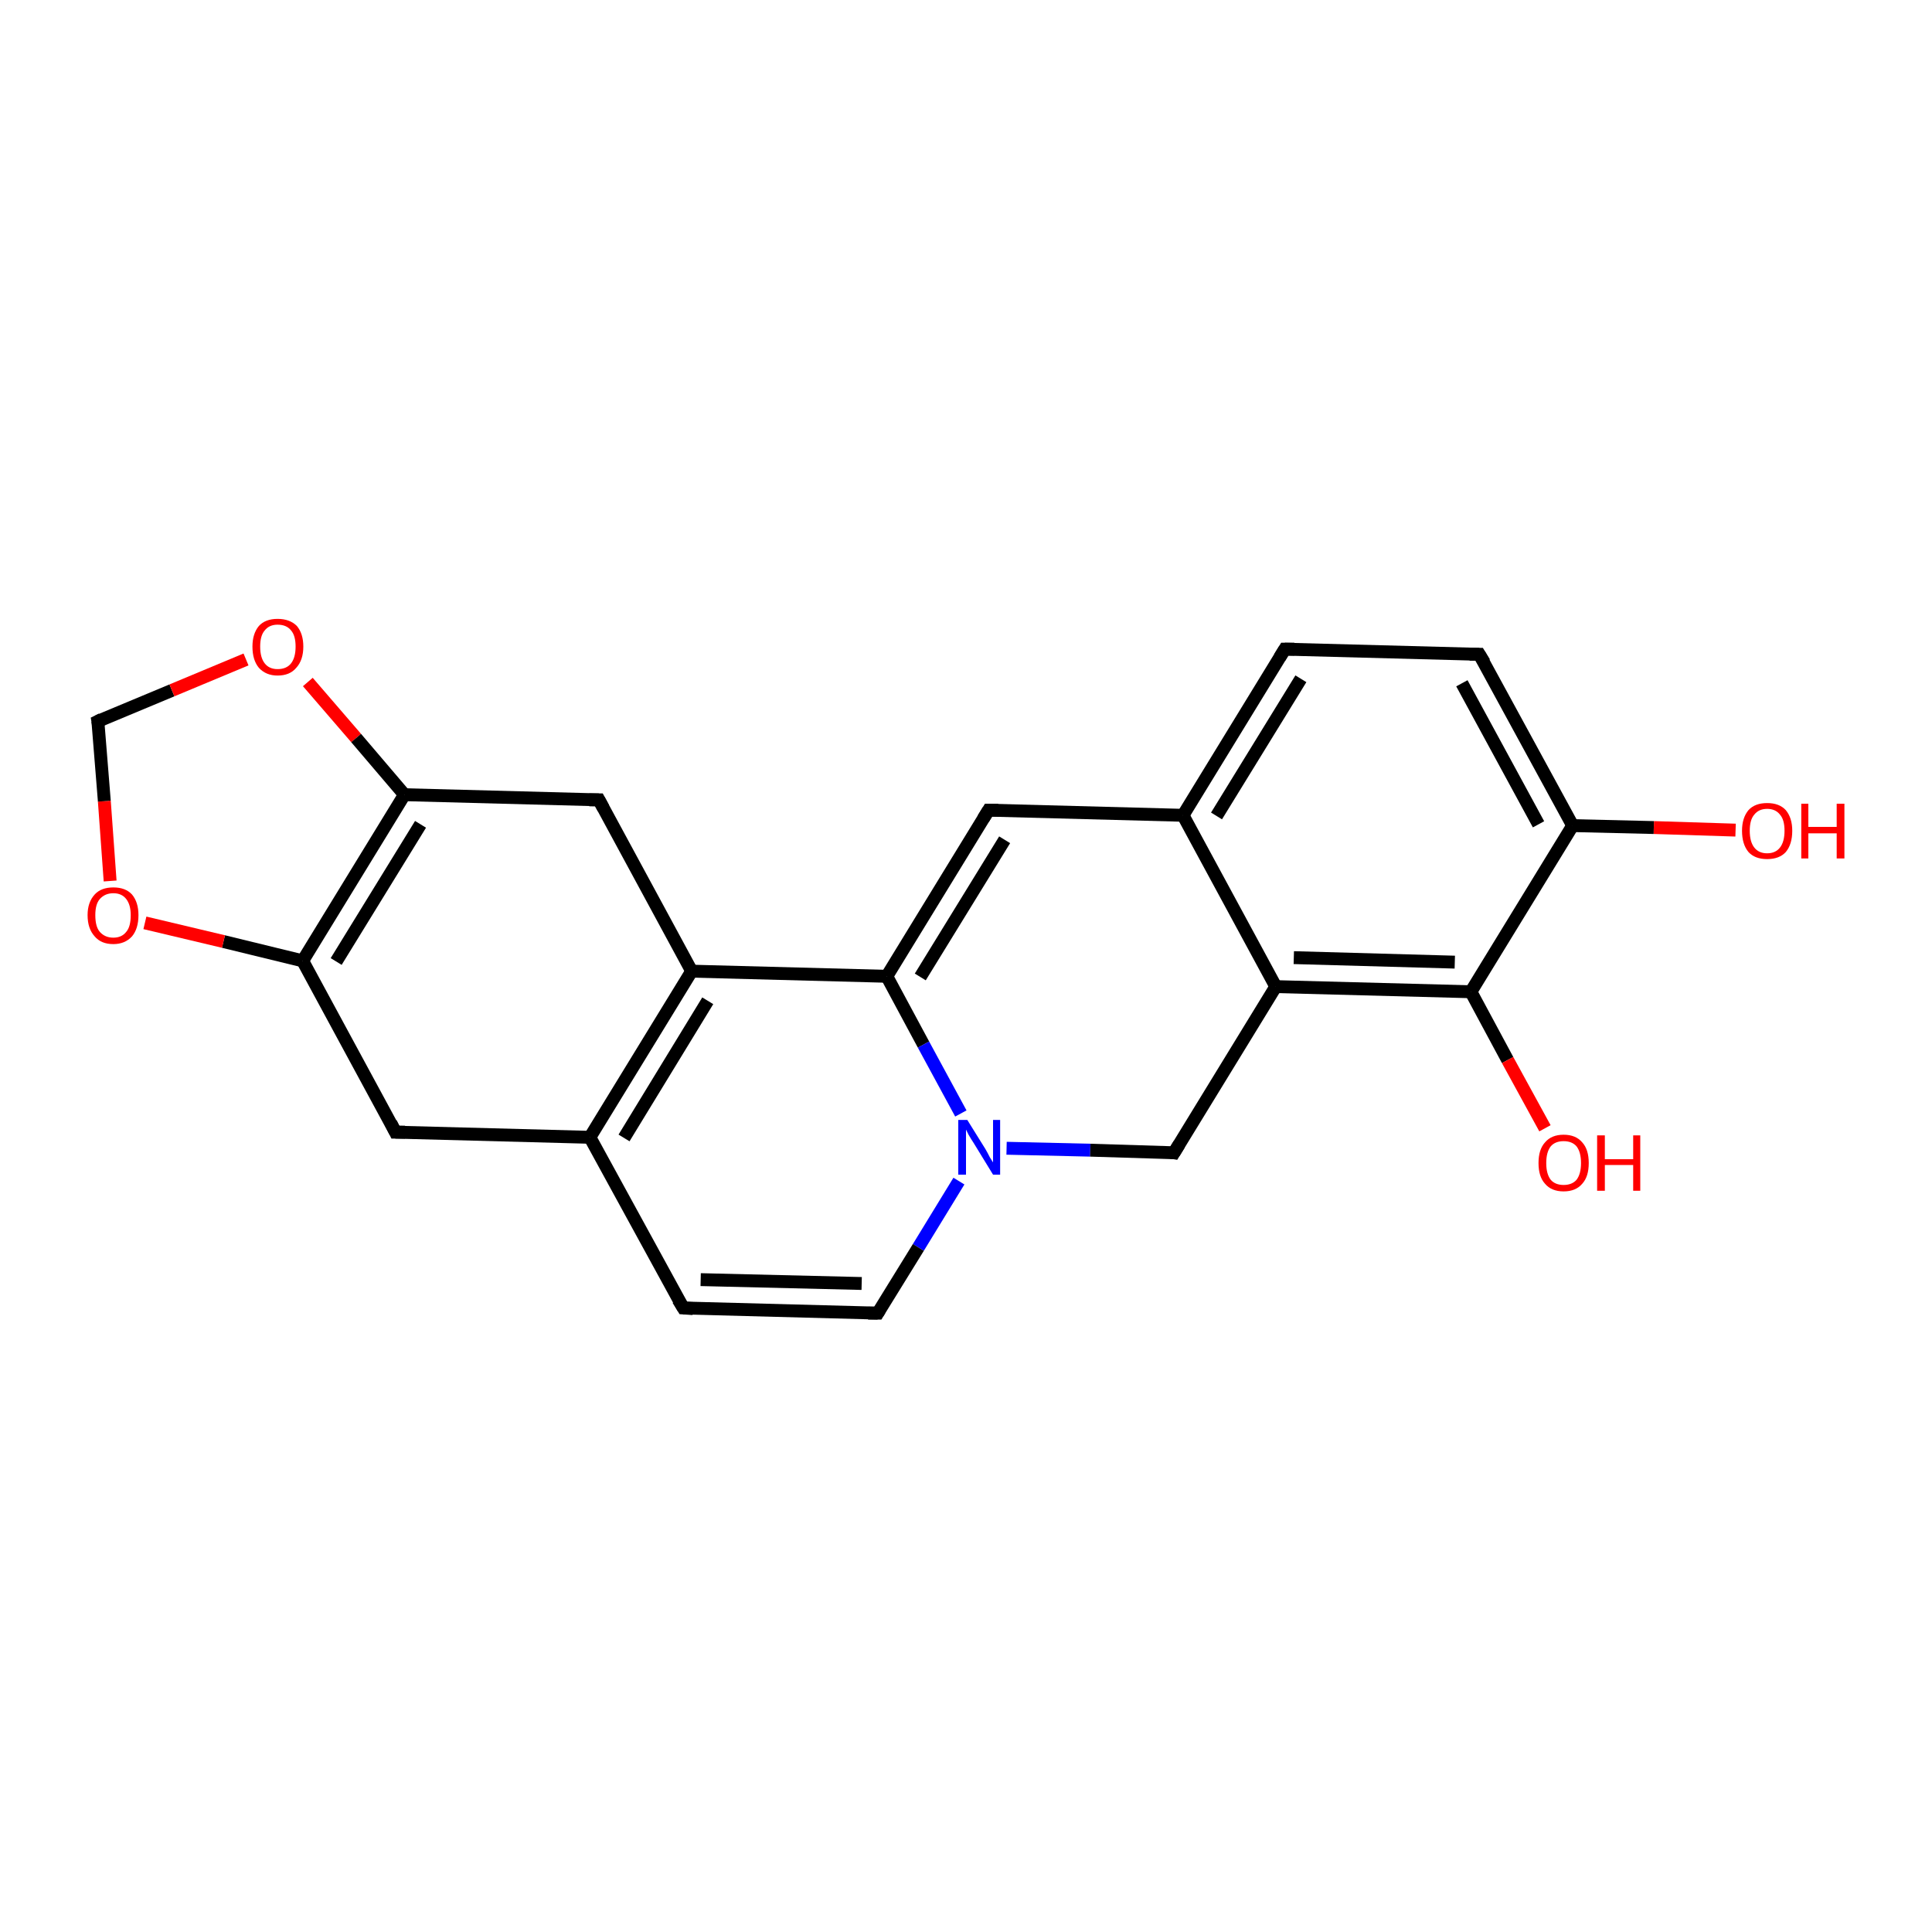 <?xml version='1.0' encoding='iso-8859-1'?>
<svg version='1.1' baseProfile='full'
              xmlns='http://www.w3.org/2000/svg'
                      xmlns:rdkit='http://www.rdkit.org/xml'
                      xmlns:xlink='http://www.w3.org/1999/xlink'
                  xml:space='preserve'
width='300px' height='300px' viewBox='0 0 300 300'>
<!-- END OF HEADER -->
<rect style='opacity:1.0;fill:#FFFFFF;stroke:none' width='300.0' height='300.0' x='0.0' y='0.0'> </rect>
<path class='bond-0 atom-0 atom-1' d='M 269.5,128.9 L 256.8,128.5' style='fill:none;fill-rule:evenodd;stroke:#FF0000;stroke-width:2.0px;stroke-linecap:butt;stroke-linejoin:miter;stroke-opacity:1' />
<path class='bond-0 atom-0 atom-1' d='M 256.8,128.5 L 244.2,128.2' style='fill:none;fill-rule:evenodd;stroke:#000000;stroke-width:2.0px;stroke-linecap:butt;stroke-linejoin:miter;stroke-opacity:1' />
<path class='bond-1 atom-1 atom-2' d='M 244.2,128.2 L 229.7,101.6' style='fill:none;fill-rule:evenodd;stroke:#000000;stroke-width:2.0px;stroke-linecap:butt;stroke-linejoin:miter;stroke-opacity:1' />
<path class='bond-1 atom-1 atom-2' d='M 238.9,128.0 L 227.0,106.1' style='fill:none;fill-rule:evenodd;stroke:#000000;stroke-width:2.0px;stroke-linecap:butt;stroke-linejoin:miter;stroke-opacity:1' />
<path class='bond-2 atom-2 atom-3' d='M 229.7,101.6 L 199.5,100.8' style='fill:none;fill-rule:evenodd;stroke:#000000;stroke-width:2.0px;stroke-linecap:butt;stroke-linejoin:miter;stroke-opacity:1' />
<path class='bond-3 atom-3 atom-4' d='M 199.5,100.8 L 183.7,126.6' style='fill:none;fill-rule:evenodd;stroke:#000000;stroke-width:2.0px;stroke-linecap:butt;stroke-linejoin:miter;stroke-opacity:1' />
<path class='bond-3 atom-3 atom-4' d='M 202.0,105.4 L 188.9,126.7' style='fill:none;fill-rule:evenodd;stroke:#000000;stroke-width:2.0px;stroke-linecap:butt;stroke-linejoin:miter;stroke-opacity:1' />
<path class='bond-4 atom-4 atom-5' d='M 183.7,126.6 L 153.5,125.8' style='fill:none;fill-rule:evenodd;stroke:#000000;stroke-width:2.0px;stroke-linecap:butt;stroke-linejoin:miter;stroke-opacity:1' />
<path class='bond-5 atom-5 atom-6' d='M 153.5,125.8 L 137.7,151.6' style='fill:none;fill-rule:evenodd;stroke:#000000;stroke-width:2.0px;stroke-linecap:butt;stroke-linejoin:miter;stroke-opacity:1' />
<path class='bond-5 atom-5 atom-6' d='M 156.0,130.4 L 142.9,151.7' style='fill:none;fill-rule:evenodd;stroke:#000000;stroke-width:2.0px;stroke-linecap:butt;stroke-linejoin:miter;stroke-opacity:1' />
<path class='bond-6 atom-6 atom-7' d='M 137.7,151.6 L 143.4,162.2' style='fill:none;fill-rule:evenodd;stroke:#000000;stroke-width:2.0px;stroke-linecap:butt;stroke-linejoin:miter;stroke-opacity:1' />
<path class='bond-6 atom-6 atom-7' d='M 143.4,162.2 L 149.2,172.9' style='fill:none;fill-rule:evenodd;stroke:#0000FF;stroke-width:2.0px;stroke-linecap:butt;stroke-linejoin:miter;stroke-opacity:1' />
<path class='bond-7 atom-7 atom-8' d='M 156.3,178.3 L 169.3,178.6' style='fill:none;fill-rule:evenodd;stroke:#0000FF;stroke-width:2.0px;stroke-linecap:butt;stroke-linejoin:miter;stroke-opacity:1' />
<path class='bond-7 atom-7 atom-8' d='M 169.3,178.6 L 182.3,179.0' style='fill:none;fill-rule:evenodd;stroke:#000000;stroke-width:2.0px;stroke-linecap:butt;stroke-linejoin:miter;stroke-opacity:1' />
<path class='bond-8 atom-8 atom-9' d='M 182.3,179.0 L 198.1,153.2' style='fill:none;fill-rule:evenodd;stroke:#000000;stroke-width:2.0px;stroke-linecap:butt;stroke-linejoin:miter;stroke-opacity:1' />
<path class='bond-9 atom-9 atom-10' d='M 198.1,153.2 L 228.4,154.0' style='fill:none;fill-rule:evenodd;stroke:#000000;stroke-width:2.0px;stroke-linecap:butt;stroke-linejoin:miter;stroke-opacity:1' />
<path class='bond-9 atom-9 atom-10' d='M 200.9,148.7 L 225.9,149.4' style='fill:none;fill-rule:evenodd;stroke:#000000;stroke-width:2.0px;stroke-linecap:butt;stroke-linejoin:miter;stroke-opacity:1' />
<path class='bond-10 atom-10 atom-11' d='M 228.4,154.0 L 234.1,164.6' style='fill:none;fill-rule:evenodd;stroke:#000000;stroke-width:2.0px;stroke-linecap:butt;stroke-linejoin:miter;stroke-opacity:1' />
<path class='bond-10 atom-10 atom-11' d='M 234.1,164.6 L 239.9,175.2' style='fill:none;fill-rule:evenodd;stroke:#FF0000;stroke-width:2.0px;stroke-linecap:butt;stroke-linejoin:miter;stroke-opacity:1' />
<path class='bond-11 atom-7 atom-12' d='M 148.9,183.4 L 142.6,193.7' style='fill:none;fill-rule:evenodd;stroke:#0000FF;stroke-width:2.0px;stroke-linecap:butt;stroke-linejoin:miter;stroke-opacity:1' />
<path class='bond-11 atom-7 atom-12' d='M 142.6,193.7 L 136.3,203.9' style='fill:none;fill-rule:evenodd;stroke:#000000;stroke-width:2.0px;stroke-linecap:butt;stroke-linejoin:miter;stroke-opacity:1' />
<path class='bond-12 atom-12 atom-13' d='M 136.3,203.9 L 106.1,203.1' style='fill:none;fill-rule:evenodd;stroke:#000000;stroke-width:2.0px;stroke-linecap:butt;stroke-linejoin:miter;stroke-opacity:1' />
<path class='bond-12 atom-12 atom-13' d='M 133.8,199.3 L 108.8,198.7' style='fill:none;fill-rule:evenodd;stroke:#000000;stroke-width:2.0px;stroke-linecap:butt;stroke-linejoin:miter;stroke-opacity:1' />
<path class='bond-13 atom-13 atom-14' d='M 106.1,203.1 L 91.6,176.6' style='fill:none;fill-rule:evenodd;stroke:#000000;stroke-width:2.0px;stroke-linecap:butt;stroke-linejoin:miter;stroke-opacity:1' />
<path class='bond-14 atom-14 atom-15' d='M 91.6,176.6 L 107.4,150.8' style='fill:none;fill-rule:evenodd;stroke:#000000;stroke-width:2.0px;stroke-linecap:butt;stroke-linejoin:miter;stroke-opacity:1' />
<path class='bond-14 atom-14 atom-15' d='M 96.9,176.7 L 109.9,155.4' style='fill:none;fill-rule:evenodd;stroke:#000000;stroke-width:2.0px;stroke-linecap:butt;stroke-linejoin:miter;stroke-opacity:1' />
<path class='bond-15 atom-15 atom-16' d='M 107.4,150.8 L 93.0,124.2' style='fill:none;fill-rule:evenodd;stroke:#000000;stroke-width:2.0px;stroke-linecap:butt;stroke-linejoin:miter;stroke-opacity:1' />
<path class='bond-16 atom-16 atom-17' d='M 93.0,124.2 L 62.8,123.4' style='fill:none;fill-rule:evenodd;stroke:#000000;stroke-width:2.0px;stroke-linecap:butt;stroke-linejoin:miter;stroke-opacity:1' />
<path class='bond-17 atom-17 atom-18' d='M 62.8,123.4 L 47.0,149.2' style='fill:none;fill-rule:evenodd;stroke:#000000;stroke-width:2.0px;stroke-linecap:butt;stroke-linejoin:miter;stroke-opacity:1' />
<path class='bond-17 atom-17 atom-18' d='M 65.3,128.0 L 52.2,149.3' style='fill:none;fill-rule:evenodd;stroke:#000000;stroke-width:2.0px;stroke-linecap:butt;stroke-linejoin:miter;stroke-opacity:1' />
<path class='bond-18 atom-18 atom-19' d='M 47.0,149.2 L 61.4,175.8' style='fill:none;fill-rule:evenodd;stroke:#000000;stroke-width:2.0px;stroke-linecap:butt;stroke-linejoin:miter;stroke-opacity:1' />
<path class='bond-19 atom-18 atom-20' d='M 47.0,149.2 L 34.7,146.2' style='fill:none;fill-rule:evenodd;stroke:#000000;stroke-width:2.0px;stroke-linecap:butt;stroke-linejoin:miter;stroke-opacity:1' />
<path class='bond-19 atom-18 atom-20' d='M 34.7,146.2 L 22.5,143.3' style='fill:none;fill-rule:evenodd;stroke:#FF0000;stroke-width:2.0px;stroke-linecap:butt;stroke-linejoin:miter;stroke-opacity:1' />
<path class='bond-20 atom-20 atom-21' d='M 17.1,136.8 L 16.2,124.4' style='fill:none;fill-rule:evenodd;stroke:#FF0000;stroke-width:2.0px;stroke-linecap:butt;stroke-linejoin:miter;stroke-opacity:1' />
<path class='bond-20 atom-20 atom-21' d='M 16.2,124.4 L 15.2,112.0' style='fill:none;fill-rule:evenodd;stroke:#000000;stroke-width:2.0px;stroke-linecap:butt;stroke-linejoin:miter;stroke-opacity:1' />
<path class='bond-21 atom-21 atom-22' d='M 15.2,112.0 L 26.7,107.2' style='fill:none;fill-rule:evenodd;stroke:#000000;stroke-width:2.0px;stroke-linecap:butt;stroke-linejoin:miter;stroke-opacity:1' />
<path class='bond-21 atom-21 atom-22' d='M 26.7,107.2 L 38.2,102.4' style='fill:none;fill-rule:evenodd;stroke:#FF0000;stroke-width:2.0px;stroke-linecap:butt;stroke-linejoin:miter;stroke-opacity:1' />
<path class='bond-22 atom-10 atom-1' d='M 228.4,154.0 L 244.2,128.2' style='fill:none;fill-rule:evenodd;stroke:#000000;stroke-width:2.0px;stroke-linecap:butt;stroke-linejoin:miter;stroke-opacity:1' />
<path class='bond-23 atom-9 atom-4' d='M 198.1,153.2 L 183.7,126.6' style='fill:none;fill-rule:evenodd;stroke:#000000;stroke-width:2.0px;stroke-linecap:butt;stroke-linejoin:miter;stroke-opacity:1' />
<path class='bond-24 atom-15 atom-6' d='M 107.4,150.8 L 137.7,151.6' style='fill:none;fill-rule:evenodd;stroke:#000000;stroke-width:2.0px;stroke-linecap:butt;stroke-linejoin:miter;stroke-opacity:1' />
<path class='bond-25 atom-19 atom-14' d='M 61.4,175.8 L 91.6,176.6' style='fill:none;fill-rule:evenodd;stroke:#000000;stroke-width:2.0px;stroke-linecap:butt;stroke-linejoin:miter;stroke-opacity:1' />
<path class='bond-26 atom-22 atom-17' d='M 47.8,105.9 L 55.3,114.6' style='fill:none;fill-rule:evenodd;stroke:#FF0000;stroke-width:2.0px;stroke-linecap:butt;stroke-linejoin:miter;stroke-opacity:1' />
<path class='bond-26 atom-22 atom-17' d='M 55.3,114.6 L 62.8,123.4' style='fill:none;fill-rule:evenodd;stroke:#000000;stroke-width:2.0px;stroke-linecap:butt;stroke-linejoin:miter;stroke-opacity:1' />
<path d='M 230.5,102.9 L 229.7,101.6 L 228.2,101.6' style='fill:none;stroke:#000000;stroke-width:2.0px;stroke-linecap:butt;stroke-linejoin:miter;stroke-opacity:1;' />
<path d='M 201.0,100.8 L 199.5,100.8 L 198.7,102.1' style='fill:none;stroke:#000000;stroke-width:2.0px;stroke-linecap:butt;stroke-linejoin:miter;stroke-opacity:1;' />
<path d='M 155.0,125.8 L 153.5,125.8 L 152.7,127.1' style='fill:none;stroke:#000000;stroke-width:2.0px;stroke-linecap:butt;stroke-linejoin:miter;stroke-opacity:1;' />
<path d='M 181.7,178.9 L 182.3,179.0 L 183.1,177.7' style='fill:none;stroke:#000000;stroke-width:2.0px;stroke-linecap:butt;stroke-linejoin:miter;stroke-opacity:1;' />
<path d='M 136.6,203.4 L 136.3,203.9 L 134.8,203.9' style='fill:none;stroke:#000000;stroke-width:2.0px;stroke-linecap:butt;stroke-linejoin:miter;stroke-opacity:1;' />
<path d='M 107.6,203.2 L 106.1,203.1 L 105.3,201.8' style='fill:none;stroke:#000000;stroke-width:2.0px;stroke-linecap:butt;stroke-linejoin:miter;stroke-opacity:1;' />
<path d='M 93.7,125.5 L 93.0,124.2 L 91.5,124.2' style='fill:none;stroke:#000000;stroke-width:2.0px;stroke-linecap:butt;stroke-linejoin:miter;stroke-opacity:1;' />
<path d='M 60.7,174.4 L 61.4,175.8 L 62.9,175.8' style='fill:none;stroke:#000000;stroke-width:2.0px;stroke-linecap:butt;stroke-linejoin:miter;stroke-opacity:1;' />
<path d='M 15.3,112.6 L 15.2,112.0 L 15.8,111.7' style='fill:none;stroke:#000000;stroke-width:2.0px;stroke-linecap:butt;stroke-linejoin:miter;stroke-opacity:1;' />
<path class='atom-0' d='M 270.5 129.0
Q 270.5 127.0, 271.5 125.8
Q 272.5 124.7, 274.4 124.7
Q 276.3 124.7, 277.3 125.8
Q 278.3 127.0, 278.3 129.0
Q 278.3 131.1, 277.3 132.3
Q 276.3 133.4, 274.4 133.4
Q 272.5 133.4, 271.5 132.3
Q 270.5 131.1, 270.5 129.0
M 274.4 132.5
Q 275.7 132.5, 276.4 131.6
Q 277.1 130.7, 277.1 129.0
Q 277.1 127.3, 276.4 126.5
Q 275.7 125.6, 274.4 125.6
Q 273.1 125.6, 272.4 126.5
Q 271.7 127.3, 271.7 129.0
Q 271.7 130.7, 272.4 131.6
Q 273.1 132.5, 274.4 132.5
' fill='#FF0000'/>
<path class='atom-0' d='M 279.7 124.8
L 280.8 124.8
L 280.8 128.4
L 285.2 128.4
L 285.2 124.8
L 286.4 124.8
L 286.4 133.3
L 285.2 133.3
L 285.2 129.4
L 280.8 129.4
L 280.8 133.3
L 279.7 133.3
L 279.7 124.8
' fill='#FF0000'/>
<path class='atom-7' d='M 150.2 173.9
L 153.0 178.4
Q 153.3 178.9, 153.7 179.7
Q 154.2 180.5, 154.2 180.5
L 154.2 173.9
L 155.3 173.9
L 155.3 182.4
L 154.2 182.4
L 151.2 177.5
Q 150.8 176.9, 150.4 176.2
Q 150.1 175.6, 150.0 175.4
L 150.0 182.4
L 148.8 182.4
L 148.8 173.9
L 150.2 173.9
' fill='#0000FF'/>
<path class='atom-11' d='M 238.9 180.6
Q 238.9 178.5, 239.9 177.4
Q 240.9 176.2, 242.8 176.2
Q 244.7 176.2, 245.7 177.4
Q 246.7 178.5, 246.7 180.6
Q 246.7 182.7, 245.7 183.8
Q 244.7 185.0, 242.8 185.0
Q 240.9 185.0, 239.9 183.8
Q 238.9 182.7, 238.9 180.6
M 242.8 184.0
Q 244.1 184.0, 244.8 183.2
Q 245.5 182.3, 245.5 180.6
Q 245.5 178.9, 244.8 178.0
Q 244.1 177.2, 242.8 177.2
Q 241.5 177.2, 240.8 178.0
Q 240.1 178.9, 240.1 180.6
Q 240.1 182.3, 240.8 183.2
Q 241.5 184.0, 242.8 184.0
' fill='#FF0000'/>
<path class='atom-11' d='M 248.0 176.3
L 249.2 176.3
L 249.2 180.0
L 253.6 180.0
L 253.6 176.3
L 254.7 176.3
L 254.7 184.9
L 253.6 184.9
L 253.6 180.9
L 249.2 180.9
L 249.2 184.9
L 248.0 184.9
L 248.0 176.3
' fill='#FF0000'/>
<path class='atom-20' d='M 13.6 142.1
Q 13.6 140.1, 14.7 138.9
Q 15.7 137.8, 17.6 137.8
Q 19.5 137.8, 20.5 138.9
Q 21.5 140.1, 21.5 142.1
Q 21.5 144.2, 20.5 145.4
Q 19.4 146.6, 17.6 146.6
Q 15.7 146.6, 14.7 145.4
Q 13.6 144.2, 13.6 142.1
M 17.6 145.6
Q 18.9 145.6, 19.6 144.7
Q 20.3 143.9, 20.3 142.1
Q 20.3 140.5, 19.6 139.6
Q 18.9 138.7, 17.6 138.7
Q 16.3 138.7, 15.5 139.6
Q 14.8 140.4, 14.8 142.1
Q 14.8 143.9, 15.5 144.7
Q 16.3 145.6, 17.6 145.6
' fill='#FF0000'/>
<path class='atom-22' d='M 39.2 100.4
Q 39.2 98.4, 40.2 97.2
Q 41.2 96.1, 43.1 96.1
Q 45.0 96.1, 46.1 97.2
Q 47.1 98.4, 47.1 100.4
Q 47.1 102.5, 46.0 103.7
Q 45.0 104.9, 43.1 104.9
Q 41.3 104.9, 40.2 103.7
Q 39.2 102.5, 39.2 100.4
M 43.1 103.9
Q 44.5 103.9, 45.2 103.0
Q 45.9 102.1, 45.9 100.4
Q 45.9 98.7, 45.2 97.9
Q 44.5 97.0, 43.1 97.0
Q 41.8 97.0, 41.1 97.9
Q 40.4 98.7, 40.4 100.4
Q 40.4 102.1, 41.1 103.0
Q 41.8 103.9, 43.1 103.9
' fill='#FF0000'/>
</svg>
